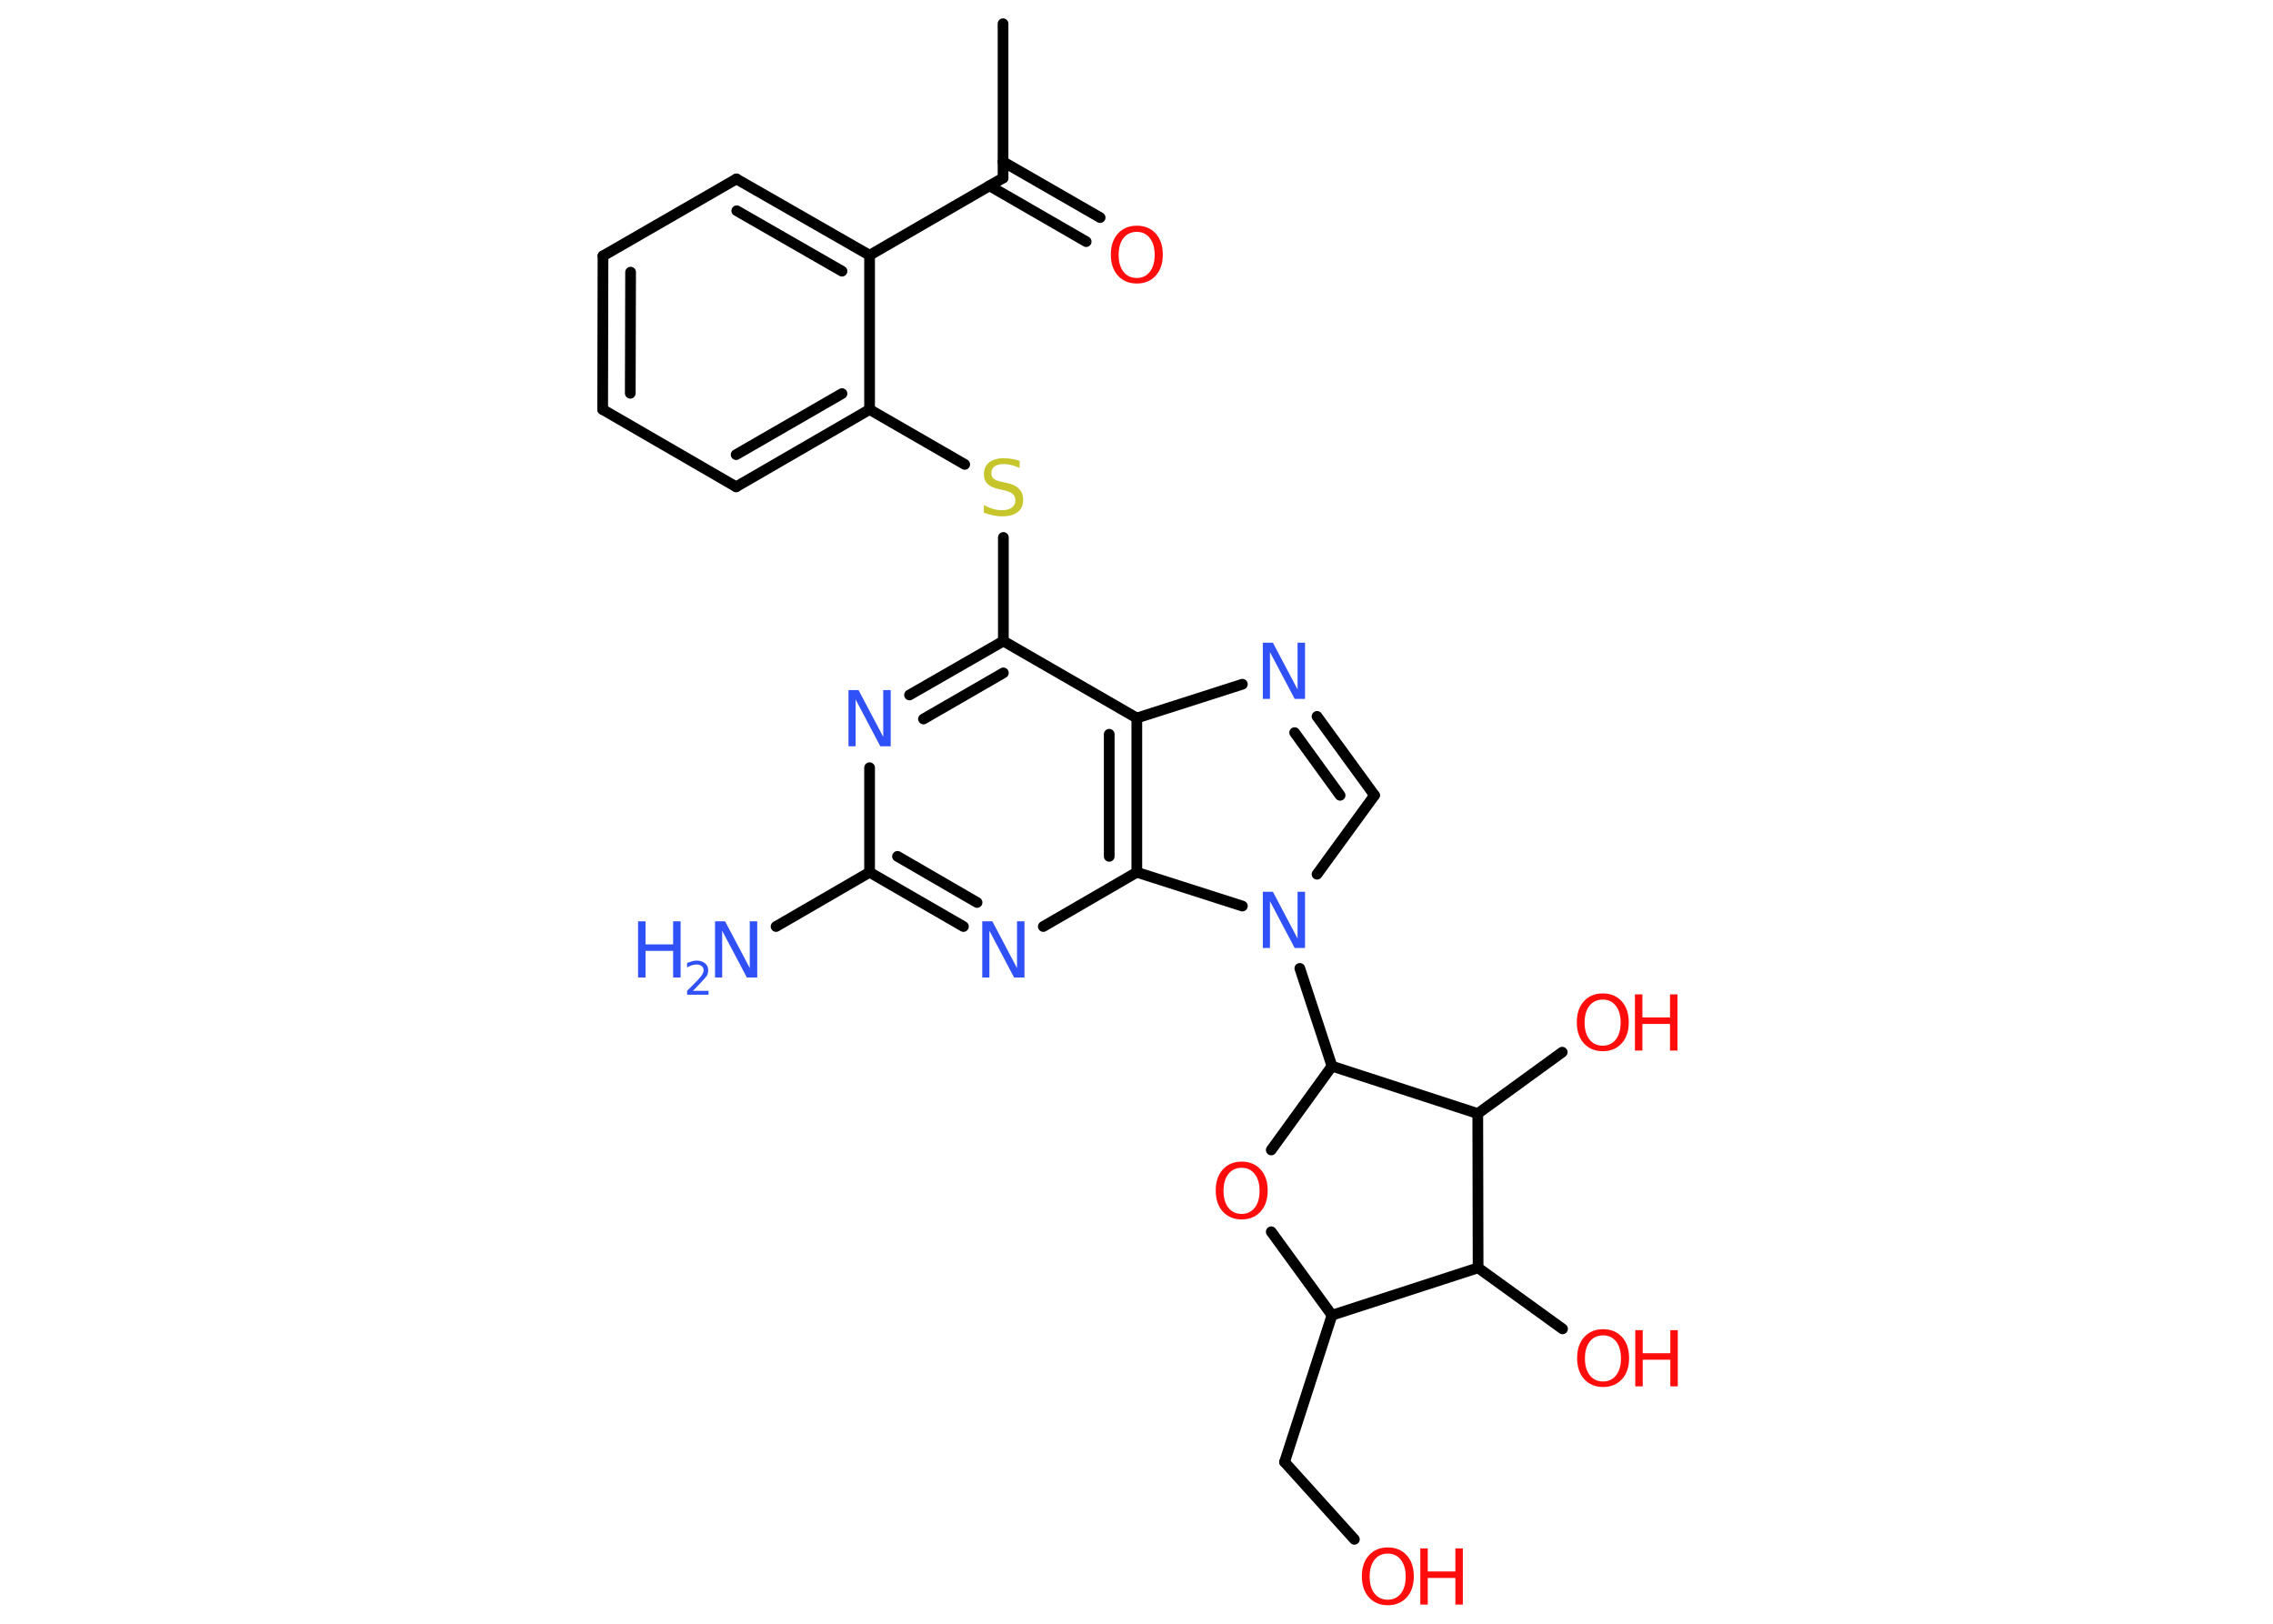 <?xml version='1.0' encoding='UTF-8'?>
<!DOCTYPE svg PUBLIC "-//W3C//DTD SVG 1.1//EN" "http://www.w3.org/Graphics/SVG/1.1/DTD/svg11.dtd">
<svg version='1.2' xmlns='http://www.w3.org/2000/svg' xmlns:xlink='http://www.w3.org/1999/xlink' width='70.0mm' height='50.0mm' viewBox='0 0 70.0 50.0'>
  <desc>Generated by the Chemistry Development Kit (http://github.com/cdk)</desc>
  <g stroke-linecap='round' stroke-linejoin='round' stroke='#000000' stroke-width='.33' fill='#FF0D0D'>
    <rect x='.0' y='.0' width='70.0' height='50.0' fill='#FFFFFF' stroke='none'/>
    <g id='mol1' class='mol'>
      <line id='mol1bnd1' class='bond' x1='30.89' y1='.73' x2='30.89' y2='5.48'/>
      <g id='mol1bnd2' class='bond'>
        <line x1='30.89' y1='4.98' x2='33.88' y2='6.7'/>
        <line x1='30.47' y1='5.72' x2='33.45' y2='7.44'/>
      </g>
      <line id='mol1bnd3' class='bond' x1='30.89' y1='5.48' x2='26.78' y2='7.86'/>
      <g id='mol1bnd4' class='bond'>
        <line x1='26.78' y1='7.86' x2='22.68' y2='5.51'/>
        <line x1='25.93' y1='8.35' x2='22.69' y2='6.49'/>
      </g>
      <line id='mol1bnd5' class='bond' x1='22.68' y1='5.51' x2='18.57' y2='7.88'/>
      <g id='mol1bnd6' class='bond'>
        <line x1='18.57' y1='7.88' x2='18.56' y2='12.61'/>
        <line x1='19.42' y1='8.38' x2='19.41' y2='12.11'/>
      </g>
      <line id='mol1bnd7' class='bond' x1='18.56' y1='12.61' x2='22.67' y2='14.99'/>
      <g id='mol1bnd8' class='bond'>
        <line x1='22.67' y1='14.99' x2='26.78' y2='12.61'/>
        <line x1='22.67' y1='14.0' x2='25.93' y2='12.12'/>
      </g>
      <line id='mol1bnd9' class='bond' x1='26.78' y1='7.86' x2='26.78' y2='12.61'/>
      <line id='mol1bnd10' class='bond' x1='26.78' y1='12.61' x2='29.71' y2='14.3'/>
      <line id='mol1bnd11' class='bond' x1='30.9' y1='16.55' x2='30.9' y2='19.74'/>
      <g id='mol1bnd12' class='bond'>
        <line x1='30.9' y1='19.74' x2='28.01' y2='21.4'/>
        <line x1='30.9' y1='20.72' x2='28.44' y2='22.14'/>
      </g>
      <line id='mol1bnd13' class='bond' x1='26.78' y1='23.64' x2='26.78' y2='26.86'/>
      <line id='mol1bnd14' class='bond' x1='26.78' y1='26.86' x2='23.9' y2='28.53'/>
      <g id='mol1bnd15' class='bond'>
        <line x1='26.78' y1='26.86' x2='29.67' y2='28.53'/>
        <line x1='27.64' y1='26.37' x2='30.09' y2='27.79'/>
      </g>
      <line id='mol1bnd16' class='bond' x1='32.13' y1='28.53' x2='35.01' y2='26.86'/>
      <g id='mol1bnd17' class='bond'>
        <line x1='35.01' y1='26.86' x2='35.01' y2='22.11'/>
        <line x1='34.16' y1='26.37' x2='34.16' y2='22.61'/>
      </g>
      <line id='mol1bnd18' class='bond' x1='30.9' y1='19.74' x2='35.01' y2='22.11'/>
      <line id='mol1bnd19' class='bond' x1='35.01' y1='22.11' x2='38.26' y2='21.07'/>
      <g id='mol1bnd20' class='bond'>
        <line x1='42.33' y1='24.49' x2='40.56' y2='22.06'/>
        <line x1='41.27' y1='24.49' x2='39.87' y2='22.56'/>
      </g>
      <line id='mol1bnd21' class='bond' x1='42.33' y1='24.49' x2='40.56' y2='26.92'/>
      <line id='mol1bnd22' class='bond' x1='35.01' y1='26.86' x2='38.26' y2='27.9'/>
      <line id='mol1bnd23' class='bond' x1='40.03' y1='29.82' x2='41.02' y2='32.83'/>
      <line id='mol1bnd24' class='bond' x1='41.02' y1='32.83' x2='39.15' y2='35.41'/>
      <line id='mol1bnd25' class='bond' x1='39.15' y1='37.93' x2='41.02' y2='40.5'/>
      <line id='mol1bnd26' class='bond' x1='41.02' y1='40.5' x2='39.56' y2='45.02'/>
      <line id='mol1bnd27' class='bond' x1='39.56' y1='45.02' x2='41.71' y2='47.4'/>
      <line id='mol1bnd28' class='bond' x1='41.02' y1='40.5' x2='45.52' y2='39.04'/>
      <line id='mol1bnd29' class='bond' x1='45.52' y1='39.04' x2='48.12' y2='40.92'/>
      <line id='mol1bnd30' class='bond' x1='45.52' y1='39.04' x2='45.51' y2='34.29'/>
      <line id='mol1bnd31' class='bond' x1='41.02' y1='32.83' x2='45.51' y2='34.29'/>
      <line id='mol1bnd32' class='bond' x1='45.51' y1='34.29' x2='48.11' y2='32.4'/>
      <path id='mol1atm3' class='atom' d='M35.01 7.14q-.26 .0 -.41 .19q-.15 .19 -.15 .52q.0 .33 .15 .52q.15 .19 .41 .19q.25 .0 .4 -.19q.15 -.19 .15 -.52q.0 -.33 -.15 -.52q-.15 -.19 -.4 -.19zM35.01 6.95q.36 .0 .58 .24q.22 .24 .22 .65q.0 .41 -.22 .65q-.22 .24 -.58 .24q-.36 .0 -.58 -.24q-.22 -.24 -.22 -.65q.0 -.41 .22 -.65q.22 -.24 .58 -.24z' stroke='none'/>
      <path id='mol1atm10' class='atom' d='M31.4 14.18v.23q-.13 -.06 -.25 -.09q-.12 -.03 -.23 -.03q-.19 .0 -.29 .07q-.1 .07 -.1 .21q.0 .11 .07 .17q.07 .06 .26 .1l.14 .03q.26 .05 .38 .18q.13 .13 .13 .34q.0 .25 -.17 .38q-.17 .13 -.49 .13q-.12 .0 -.26 -.03q-.14 -.03 -.29 -.08v-.24q.14 .08 .28 .12q.14 .04 .27 .04q.2 .0 .31 -.08q.11 -.08 .11 -.22q.0 -.13 -.08 -.2q-.08 -.07 -.25 -.11l-.14 -.03q-.26 -.05 -.38 -.16q-.12 -.11 -.12 -.31q.0 -.23 .16 -.36q.16 -.13 .45 -.13q.12 .0 .25 .02q.13 .02 .26 .07z' stroke='none' fill='#C6C62C'/>
      <path id='mol1atm12' class='atom' d='M26.13 21.25h.31l.76 1.44v-1.44h.23v1.73h-.32l-.76 -1.44v1.44h-.22v-1.73z' stroke='none' fill='#3050F8'/>
      <g id='mol1atm14' class='atom'>
        <path d='M22.02 28.37h.31l.76 1.44v-1.44h.23v1.73h-.32l-.76 -1.44v1.44h-.22v-1.73z' stroke='none' fill='#3050F8'/>
        <path d='M19.65 28.37h.23v.71h.85v-.71h.23v1.73h-.23v-.82h-.85v.82h-.23v-1.73z' stroke='none' fill='#3050F8'/>
        <path d='M21.33 30.51h.49v.12h-.66v-.12q.08 -.08 .22 -.22q.14 -.14 .17 -.18q.07 -.08 .09 -.13q.03 -.05 .03 -.1q.0 -.08 -.06 -.13q-.06 -.05 -.15 -.05q-.07 .0 -.14 .02q-.07 .02 -.16 .07v-.14q.09 -.03 .16 -.05q.07 -.02 .13 -.02q.16 .0 .26 .08q.1 .08 .1 .22q.0 .06 -.02 .12q-.02 .06 -.09 .13q-.02 .02 -.11 .12q-.09 .1 -.26 .27z' stroke='none' fill='#3050F8'/>
      </g>
      <path id='mol1atm15' class='atom' d='M30.25 28.37h.31l.76 1.44v-1.44h.23v1.73h-.32l-.76 -1.44v1.44h-.22v-1.73z' stroke='none' fill='#3050F8'/>
      <path id='mol1atm18' class='atom' d='M38.89 19.79h.31l.76 1.44v-1.44h.23v1.73h-.32l-.76 -1.44v1.44h-.22v-1.73z' stroke='none' fill='#3050F8'/>
      <path id='mol1atm20' class='atom' d='M38.89 27.46h.31l.76 1.44v-1.44h.23v1.73h-.32l-.76 -1.44v1.44h-.22v-1.73z' stroke='none' fill='#3050F8'/>
      <path id='mol1atm22' class='atom' d='M38.24 35.96q-.26 .0 -.41 .19q-.15 .19 -.15 .52q.0 .33 .15 .52q.15 .19 .41 .19q.25 .0 .4 -.19q.15 -.19 .15 -.52q.0 -.33 -.15 -.52q-.15 -.19 -.4 -.19zM38.24 35.77q.36 .0 .58 .24q.22 .24 .22 .65q.0 .41 -.22 .65q-.22 .24 -.58 .24q-.36 .0 -.58 -.24q-.22 -.24 -.22 -.65q.0 -.41 .22 -.65q.22 -.24 .58 -.24z' stroke='none'/>
      <g id='mol1atm25' class='atom'>
        <path d='M42.74 47.84q-.26 .0 -.41 .19q-.15 .19 -.15 .52q.0 .33 .15 .52q.15 .19 .41 .19q.25 .0 .4 -.19q.15 -.19 .15 -.52q.0 -.33 -.15 -.52q-.15 -.19 -.4 -.19zM42.74 47.65q.36 .0 .58 .24q.22 .24 .22 .65q.0 .41 -.22 .65q-.22 .24 -.58 .24q-.36 .0 -.58 -.24q-.22 -.24 -.22 -.65q.0 -.41 .22 -.65q.22 -.24 .58 -.24z' stroke='none'/>
        <path d='M43.74 47.68h.23v.71h.85v-.71h.23v1.73h-.23v-.82h-.85v.82h-.23v-1.73z' stroke='none'/>
      </g>
      <g id='mol1atm27' class='atom'>
        <path d='M49.37 41.12q-.26 .0 -.41 .19q-.15 .19 -.15 .52q.0 .33 .15 .52q.15 .19 .41 .19q.25 .0 .4 -.19q.15 -.19 .15 -.52q.0 -.33 -.15 -.52q-.15 -.19 -.4 -.19zM49.37 40.93q.36 .0 .58 .24q.22 .24 .22 .65q.0 .41 -.22 .65q-.22 .24 -.58 .24q-.36 .0 -.58 -.24q-.22 -.24 -.22 -.65q.0 -.41 .22 -.65q.22 -.24 .58 -.24z' stroke='none'/>
        <path d='M50.36 40.96h.23v.71h.85v-.71h.23v1.73h-.23v-.82h-.85v.82h-.23v-1.73z' stroke='none'/>
      </g>
      <g id='mol1atm29' class='atom'>
        <path d='M49.36 30.78q-.26 .0 -.41 .19q-.15 .19 -.15 .52q.0 .33 .15 .52q.15 .19 .41 .19q.25 .0 .4 -.19q.15 -.19 .15 -.52q.0 -.33 -.15 -.52q-.15 -.19 -.4 -.19zM49.36 30.59q.36 .0 .58 .24q.22 .24 .22 .65q.0 .41 -.22 .65q-.22 .24 -.58 .24q-.36 .0 -.58 -.24q-.22 -.24 -.22 -.65q.0 -.41 .22 -.65q.22 -.24 .58 -.24z' stroke='none'/>
        <path d='M50.35 30.62h.23v.71h.85v-.71h.23v1.73h-.23v-.82h-.85v.82h-.23v-1.73z' stroke='none'/>
      </g>
    </g>
  </g>
</svg>
